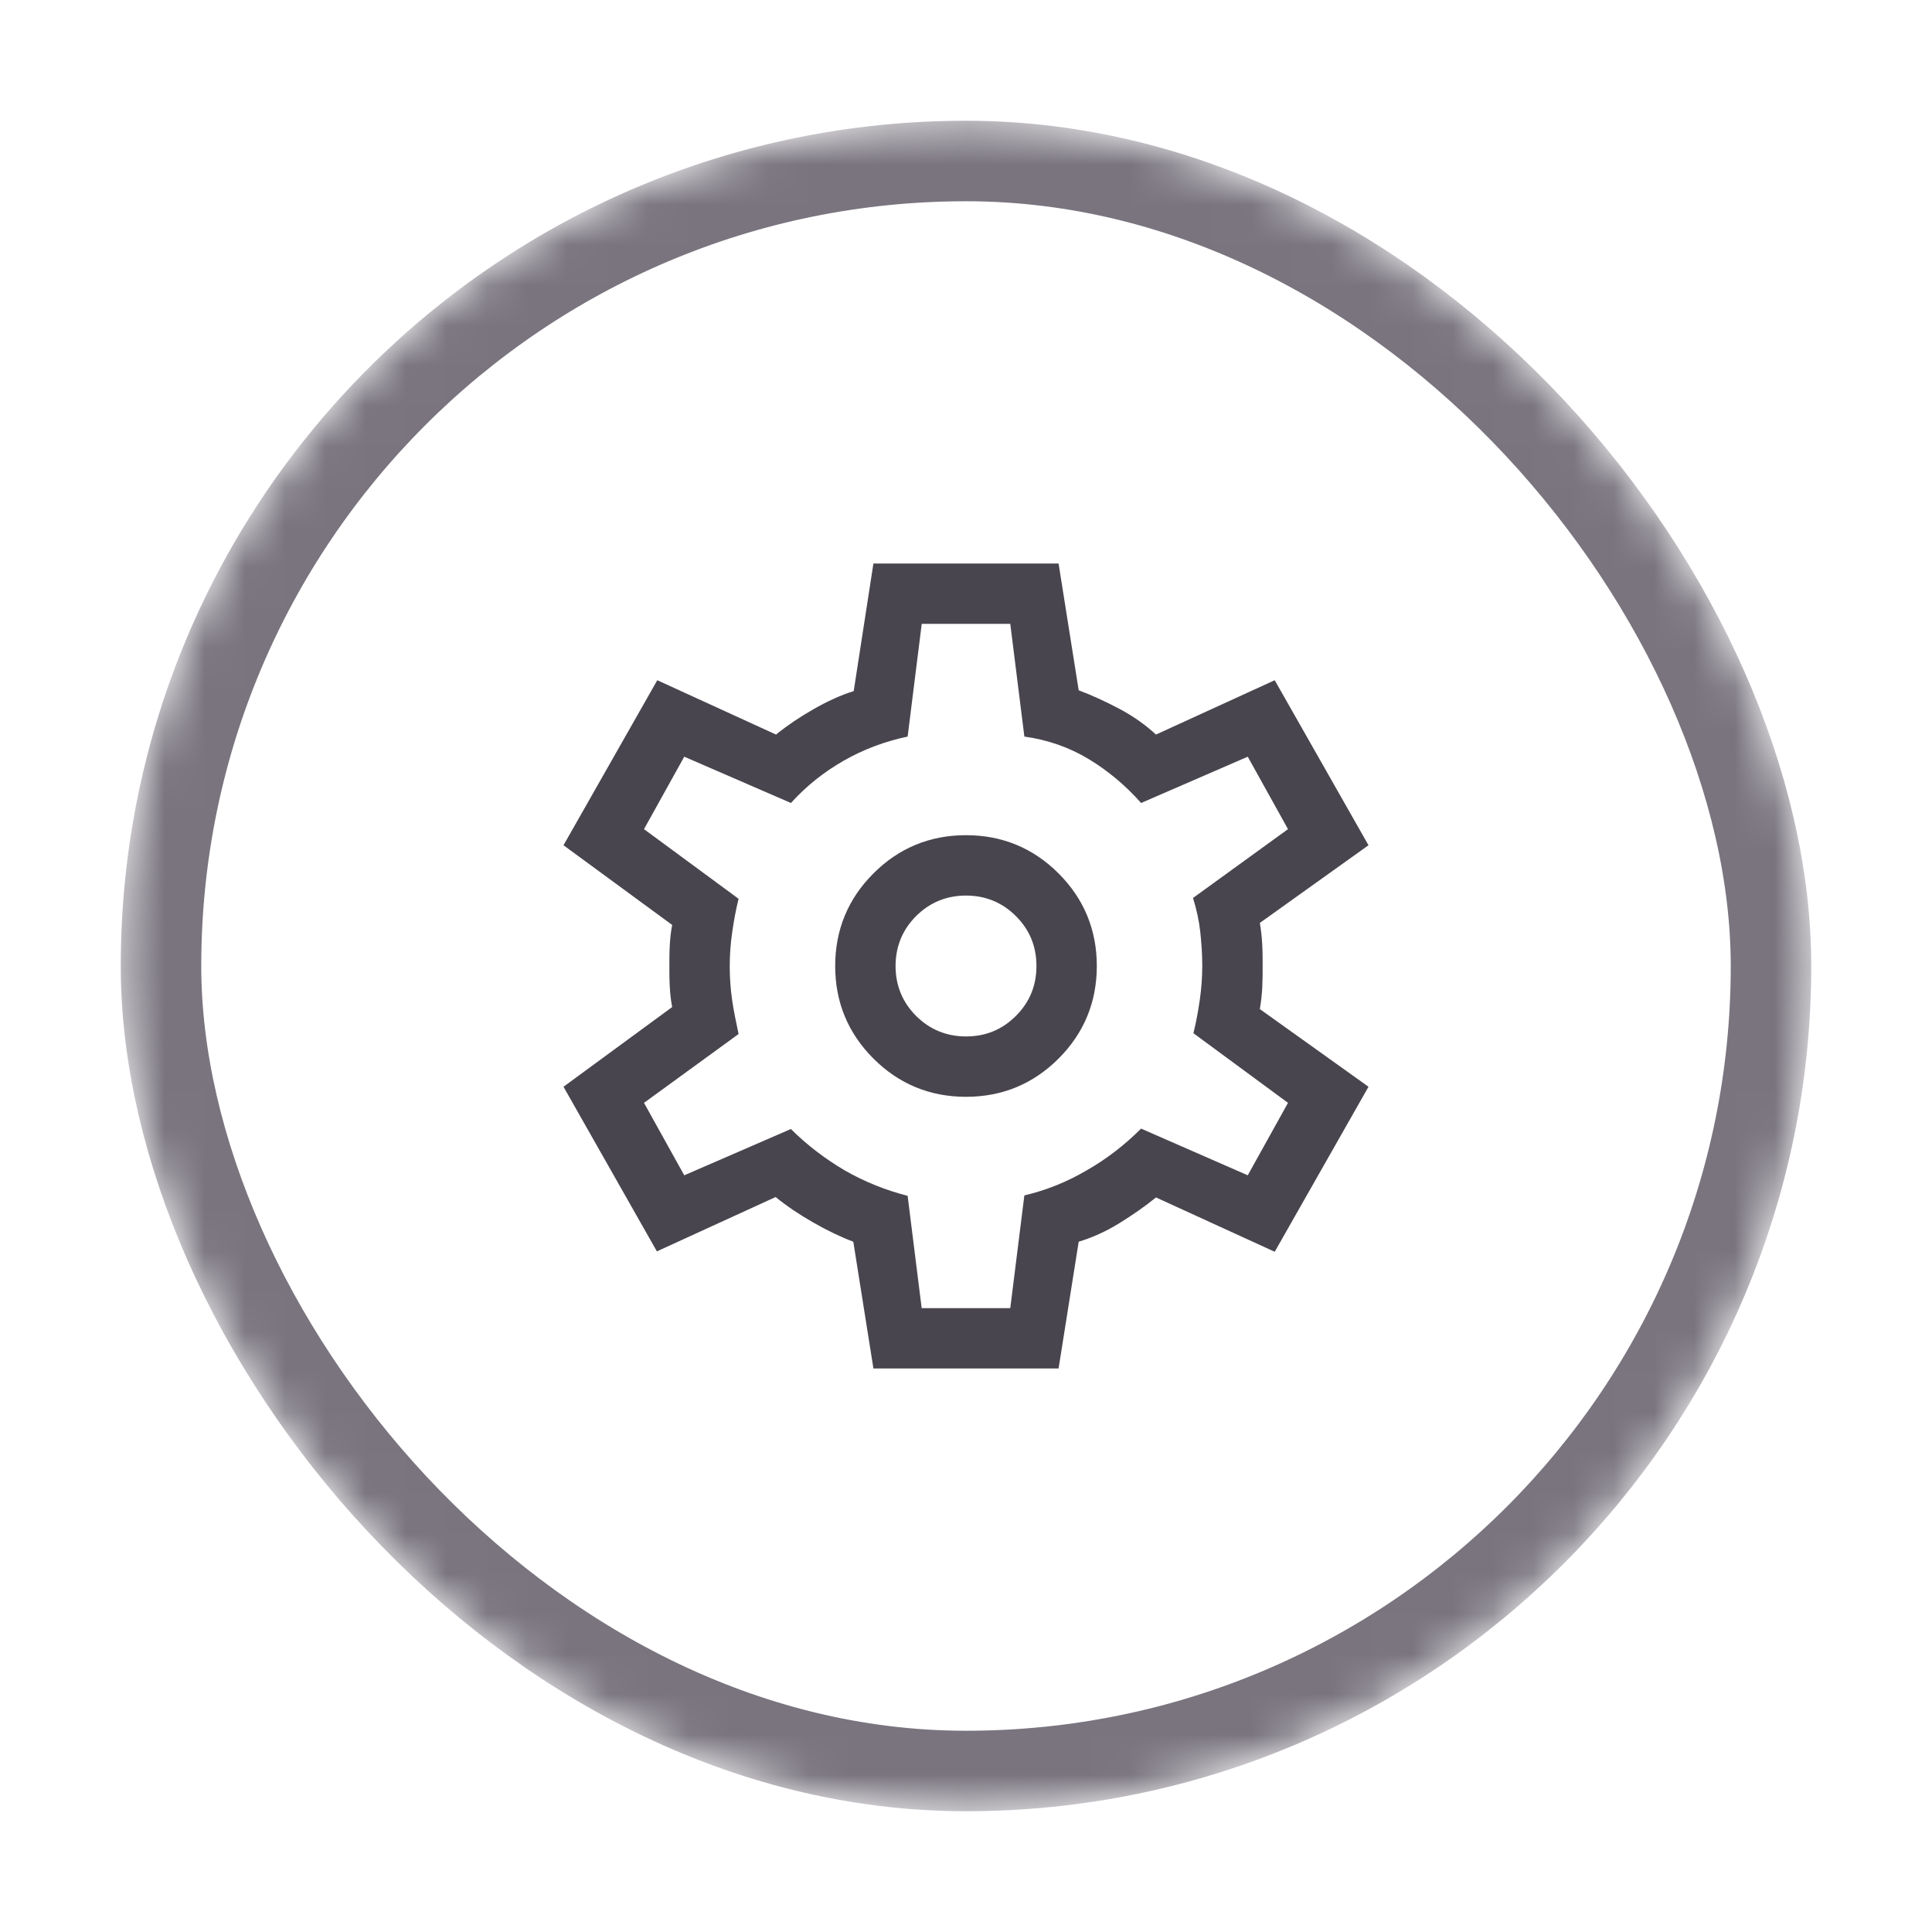 <svg xmlns="http://www.w3.org/2000/svg" fill="none" viewBox="0,0,48,48"><defs><mask id="b" x="2.59" y="2.59" width="42.83" height="42.83" maskUnits="userSpaceOnUse"><use href="#a" fill="none" stroke="#fff" stroke-width="2"/><use href="#a" fill="#000"/></mask><rect rx="20" x="4" y="4" width="40" height="40" id="a"/><clipPath id="c"><path d="m4,4h40v40H4z"/></clipPath></defs><g><g><g><use href="#a" mask="url(#b)" stroke-width="2" stroke="#79747e" fill="none"/><use href="#a" fill="none"/></g></g><g clip-path="url(#c)"><clipPath/><g><g><path d="m21.7,34-.5-3.15c-.32-.12-.65-.28-1-.48s-.66-.41-.93-.63l-2.95,1.35L14,27l2.7-1.98c-.03-.15-.05-.32-.06-.51s-.01-.36-.01-.51,0-.32.01-.51.03-.36.06-.51L14,21l2.33-4.1,2.95,1.35c.27-.22.58-.43.93-.63s.68-.35,1-.45L21.7,14h4.6l.5,3.15c.32.12.65.27,1.01.46s.66.41.91.64l2.95-1.35L34,21l-2.7,1.93c.03.17.05.35.06.54s.01.37.01.54,0,.34-.01.53c-.01.18-.03.36-.06.53L34,27l-2.33,4.1-2.95-1.35c-.27.22-.57.43-.91.64s-.68.36-1.01.46L26.3,34h-4.6zm2.3-6.75c.9,0,1.67-.32,2.3-.95s.95-1.4.95-2.3-.32-1.67-.95-2.3-1.4-.95-2.3-.95-1.67.32-2.3.95-.95,1.4-.95,2.3.32,1.67.95,2.3,1.4.95,2.3.95zm0-1.5c-.48,0-.9-.17-1.24-.51s-.51-.76-.51-1.24.17-.9.51-1.24.76-.51,1.24-.51.9.17,1.24.51.51.75.51,1.24-.17.9-.51,1.24-.75.51-1.24.51zm-1.1,6.75h2.2l.35-2.8c.55-.13,1.07-.34,1.56-.63.49-.28.94-.63,1.34-1.03L31,29.2l1-1.8-2.35-1.73c.07-.28.12-.56.16-.84s.06-.56.06-.84-.02-.56-.05-.84c-.03-.27-.09-.55-.18-.84L32,20.6l-1-1.8-2.65,1.15c-.38-.43-.82-.8-1.3-1.09s-1.02-.48-1.6-.56l-.35-2.8h-2.2l-.35,2.8c-.57.12-1.1.32-1.59.6s-.93.63-1.31,1.05L17,18.8l-1,1.8,2.35,1.73c-.07.28-.12.56-.16.84s-.06.56-.06.84.02.56.06.84.1.55.16.84L16,27.4l1,1.8,2.65-1.15c.4.4.85.74,1.34,1.03.49.28,1.01.49,1.56.63l.35,2.8z" fill="#49454e"/></g></g></g></g></svg>
